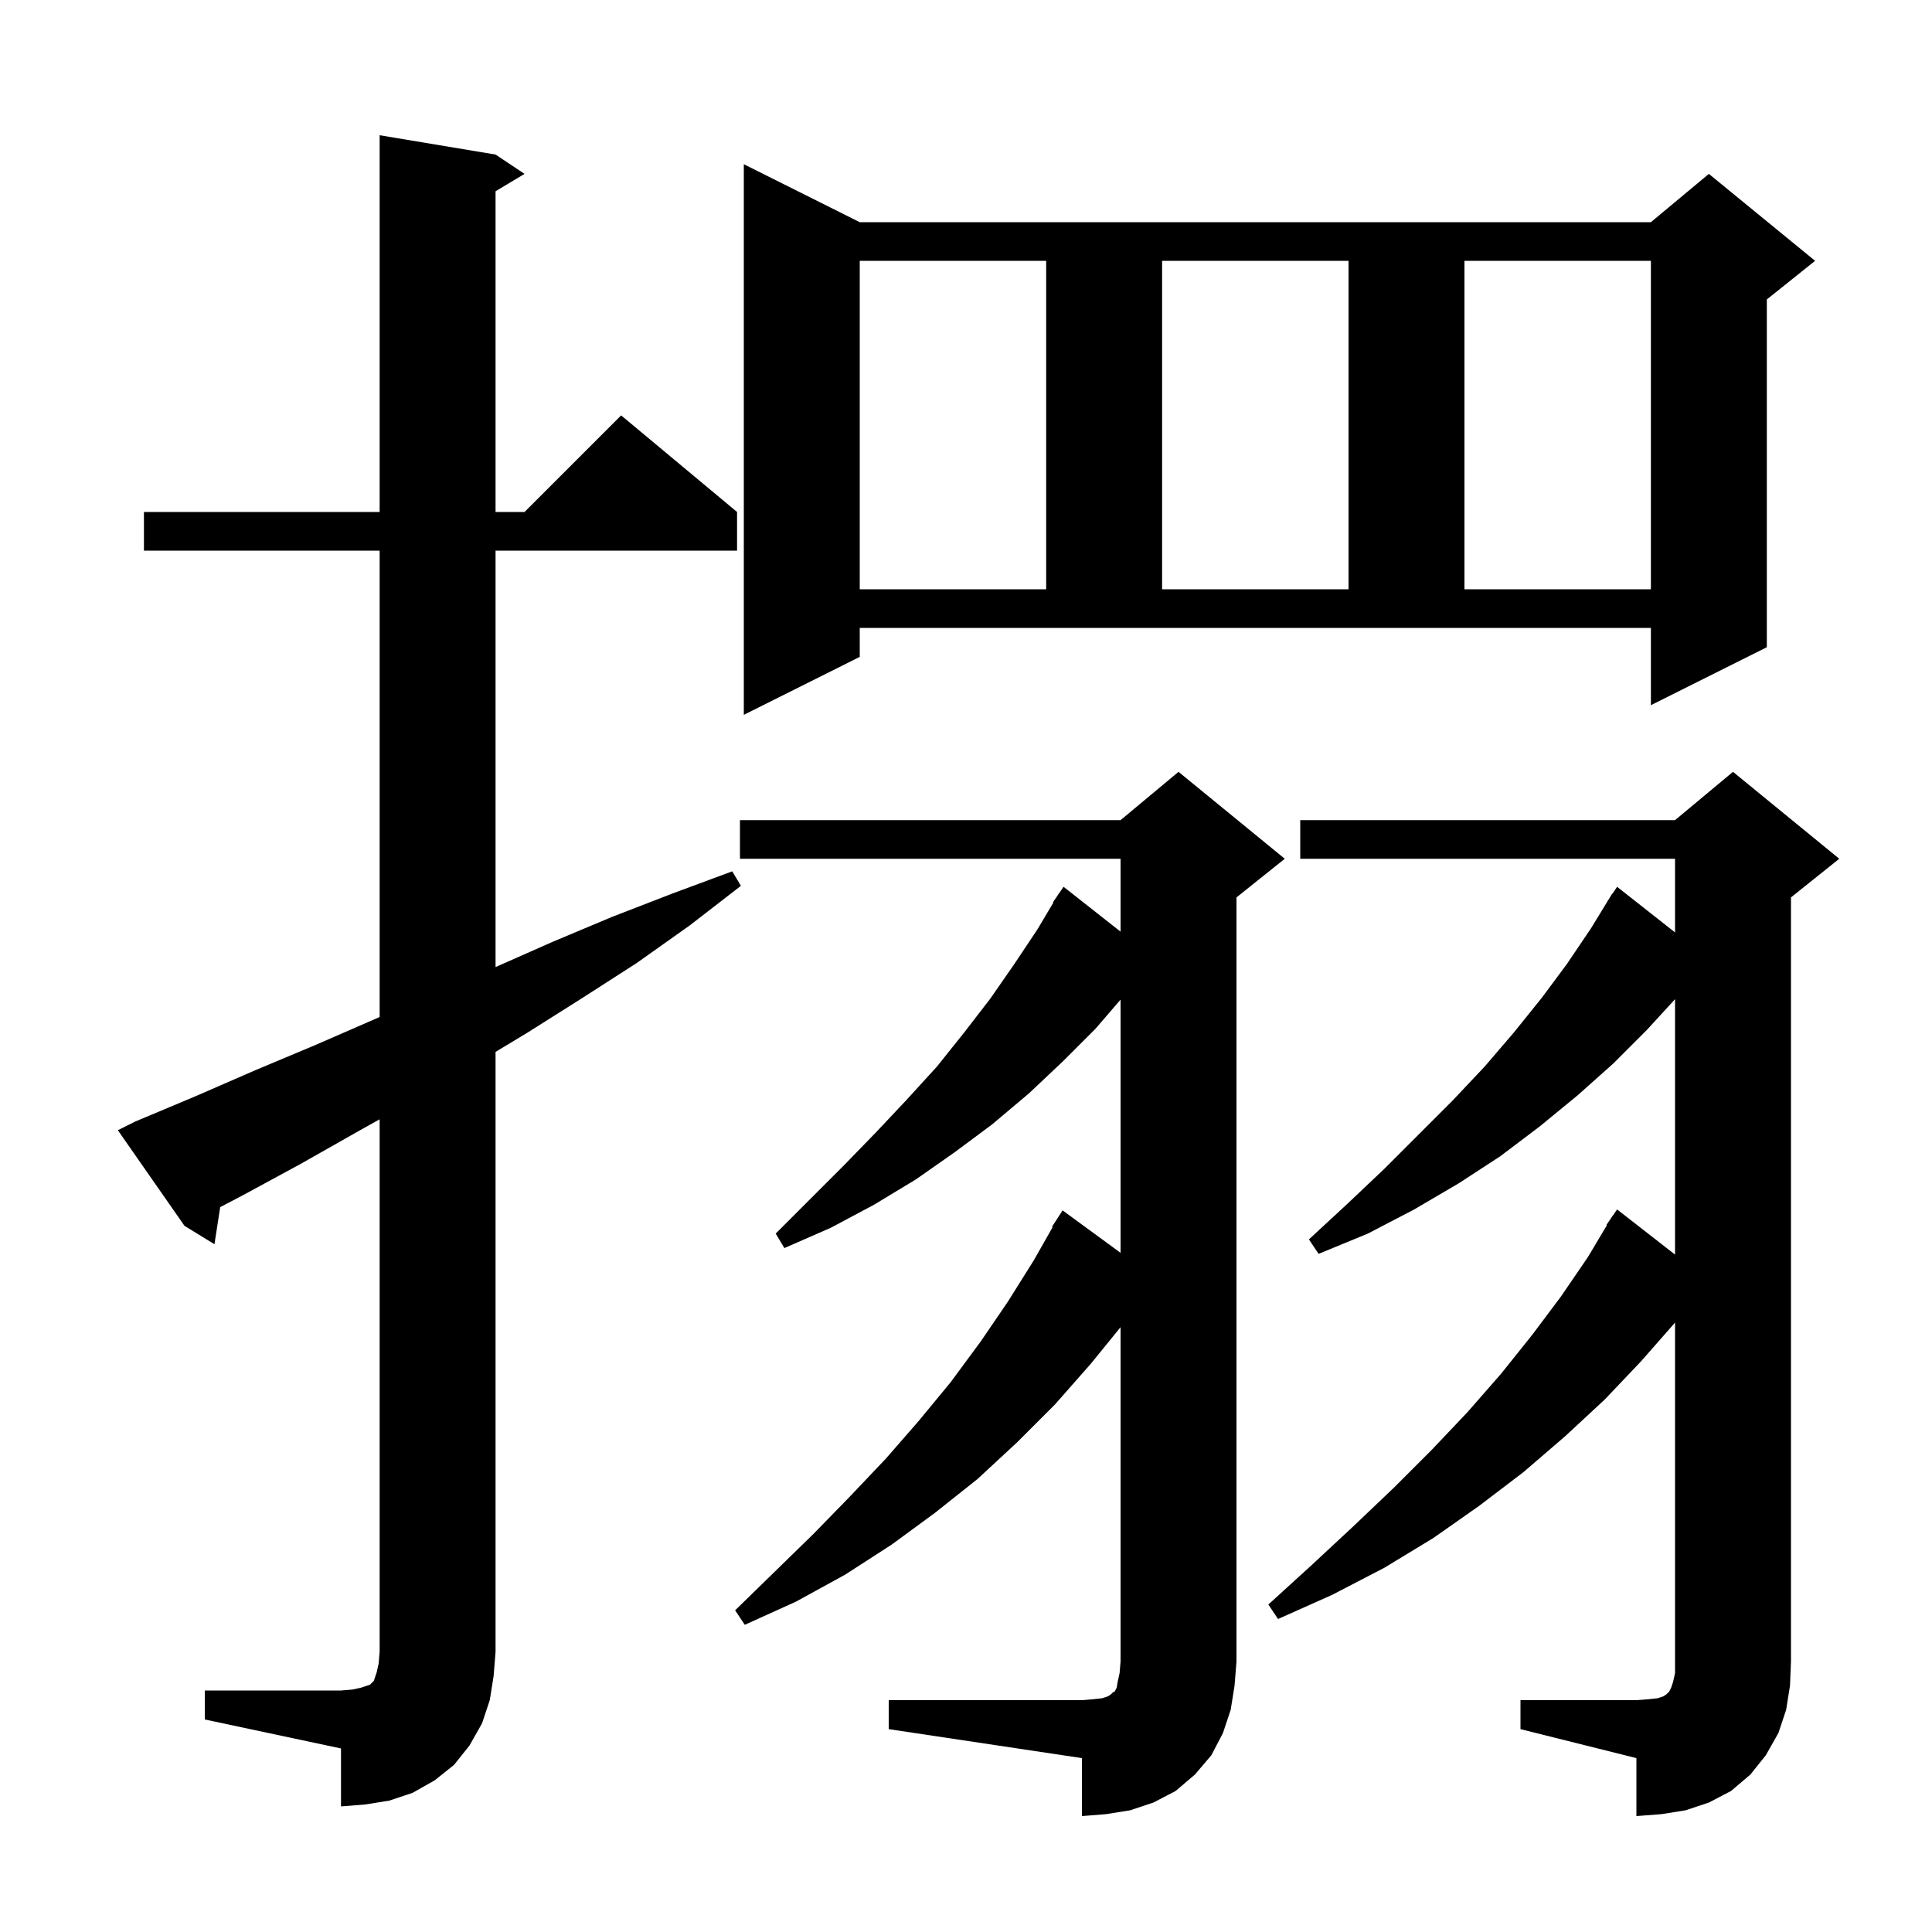 <svg xmlns="http://www.w3.org/2000/svg" xmlns:xlink="http://www.w3.org/1999/xlink" version="1.1" baseProfile="full" viewBox="0 0 200 200" width="200" height="200">
<g fill="black">
<path d="M 157.4 176.0 L 169.4 176.0 L 170.7 175.9 L 171.6 175.8 L 172.2 175.6 L 172.5 175.4 L 172.8 175.1 L 173.0 174.7 L 173.2 174.1 L 173.4 173.2 L 173.4 136.914 L 169.9 140.9 L 166.1 144.9 L 162.0 148.7 L 157.7 152.4 L 153.1 155.9 L 148.4 159.2 L 143.3 162.3 L 137.9 165.1 L 132.3 167.6 L 131.3 166.1 L 135.8 162.0 L 140.1 158.0 L 144.3 154.0 L 148.2 150.1 L 151.9 146.2 L 155.4 142.2 L 158.6 138.2 L 161.6 134.2 L 164.4 130.1 L 166.348 126.827 L 166.3 126.8 L 166.779 126.103 L 166.9 125.9 L 166.913 125.909 L 167.4 125.2 L 173.4 129.874 L 173.4 103.436 L 170.5 106.6 L 167.0 110.1 L 163.3 113.4 L 159.4 116.6 L 155.3 119.7 L 151.0 122.5 L 146.4 125.2 L 141.6 127.7 L 136.5 129.8 L 135.5 128.3 L 139.5 124.6 L 143.3 121.0 L 150.4 113.9 L 153.7 110.4 L 156.7 106.9 L 159.6 103.3 L 162.2 99.8 L 164.7 96.1 L 166.408 93.305 L 166.4 93.3 L 166.533 93.1 L 166.9 92.5 L 166.923 92.516 L 167.4 91.8 L 173.4 96.523 L 173.4 88.9 L 134.6 88.9 L 134.6 84.9 L 173.4 84.9 L 179.4 79.9 L 190.4 88.9 L 185.4 92.9 L 185.4 172.0 L 185.3 174.5 L 184.9 177.0 L 184.1 179.4 L 182.8 181.7 L 181.2 183.7 L 179.2 185.4 L 176.9 186.6 L 174.5 187.4 L 172.0 187.8 L 169.4 188.0 L 169.4 182.0 L 157.4 179.0 Z M 92.0 176.0 L 112.0 176.0 L 113.2 175.9 L 114.1 175.8 L 114.7 175.6 L 115.0 175.4 L 115.2 175.2 L 115.4 175.1 L 115.6 174.7 L 115.7 174.1 L 115.9 173.2 L 116.0 172.0 L 116.0 137.391 L 112.9 141.2 L 109.2 145.4 L 105.3 149.3 L 101.2 153.1 L 96.8 156.6 L 92.3 159.9 L 87.5 163.0 L 82.4 165.8 L 77.1 168.2 L 76.1 166.7 L 80.2 162.7 L 84.2 158.8 L 88.0 154.9 L 91.7 151.0 L 95.1 147.1 L 98.4 143.1 L 101.5 138.9 L 104.3 134.8 L 107.0 130.5 L 108.969 127.035 L 108.9 127.0 L 110.0 125.3 L 116.0 129.692 L 116.0 103.481 L 113.4 106.5 L 110.0 109.9 L 106.5 113.2 L 102.7 116.4 L 98.8 119.3 L 94.8 122.1 L 90.5 124.7 L 86.0 127.1 L 81.2 129.2 L 80.3 127.7 L 87.4 120.6 L 90.7 117.2 L 93.9 113.8 L 97.0 110.4 L 99.8 106.9 L 102.5 103.4 L 105.0 99.8 L 107.4 96.2 L 109.049 93.427 L 109.0 93.4 L 109.48 92.702 L 109.6 92.5 L 109.613 92.509 L 110.1 91.8 L 116.0 96.445 L 116.0 88.9 L 76.6 88.9 L 76.6 84.9 L 116.0 84.9 L 122.0 79.9 L 133.0 88.9 L 128.0 92.9 L 128.0 172.0 L 127.8 174.5 L 127.4 177.0 L 126.6 179.4 L 125.4 181.7 L 123.7 183.7 L 121.7 185.4 L 119.4 186.6 L 117.0 187.4 L 114.5 187.8 L 112.0 188.0 L 112.0 182.0 L 92.0 179.0 Z M 21.2 175.0 L 35.3 175.0 L 36.5 174.9 L 37.4 174.7 L 38.3 174.4 L 38.7 174.0 L 39.0 173.1 L 39.2 172.2 L 39.3 171.0 L 39.3 115.869 L 37.1 117.1 L 31.1 120.5 L 25.2 123.7 L 22.795 124.962 L 22.2 128.8 L 19.1 126.9 L 12.2 117.0 L 14.0 116.1 L 20.2 113.5 L 26.4 110.8 L 32.6 108.2 L 39.3 105.282 L 39.3 57.0 L 14.9 57.0 L 14.9 53.0 L 39.3 53.0 L 39.3 14.0 L 51.3 16.0 L 54.3 18.0 L 51.3 19.8 L 51.3 53.0 L 54.3 53.0 L 64.3 43.0 L 76.3 53.0 L 76.3 57.0 L 51.3 57.0 L 51.3 100.111 L 57.2 97.5 L 63.4 94.9 L 69.6 92.5 L 75.8 90.2 L 76.7 91.7 L 71.4 95.8 L 65.9 99.7 L 60.3 103.3 L 54.6 106.9 L 51.3 108.891 L 51.3 171.0 L 51.1 173.5 L 50.7 176.0 L 49.9 178.4 L 48.6 180.7 L 47.0 182.7 L 45.0 184.3 L 42.7 185.6 L 40.3 186.4 L 37.8 186.8 L 35.3 187.0 L 35.3 181.0 L 21.2 178.0 Z M 89.0 68.0 L 77.0 74.0 L 77.0 17.0 L 89.0 23.0 L 170.9 23.0 L 176.9 18.0 L 187.9 27.0 L 182.9 31.0 L 182.9 67.0 L 170.9 73.0 L 170.9 65.0 L 89.0 65.0 Z M 89.0 27.0 L 89.0 61.0 L 108.3 61.0 L 108.3 27.0 Z M 120.3 27.0 L 120.3 61.0 L 139.6 61.0 L 139.6 27.0 Z M 151.6 27.0 L 151.6 61.0 L 170.9 61.0 L 170.9 27.0 Z " />
</g>
</svg>
